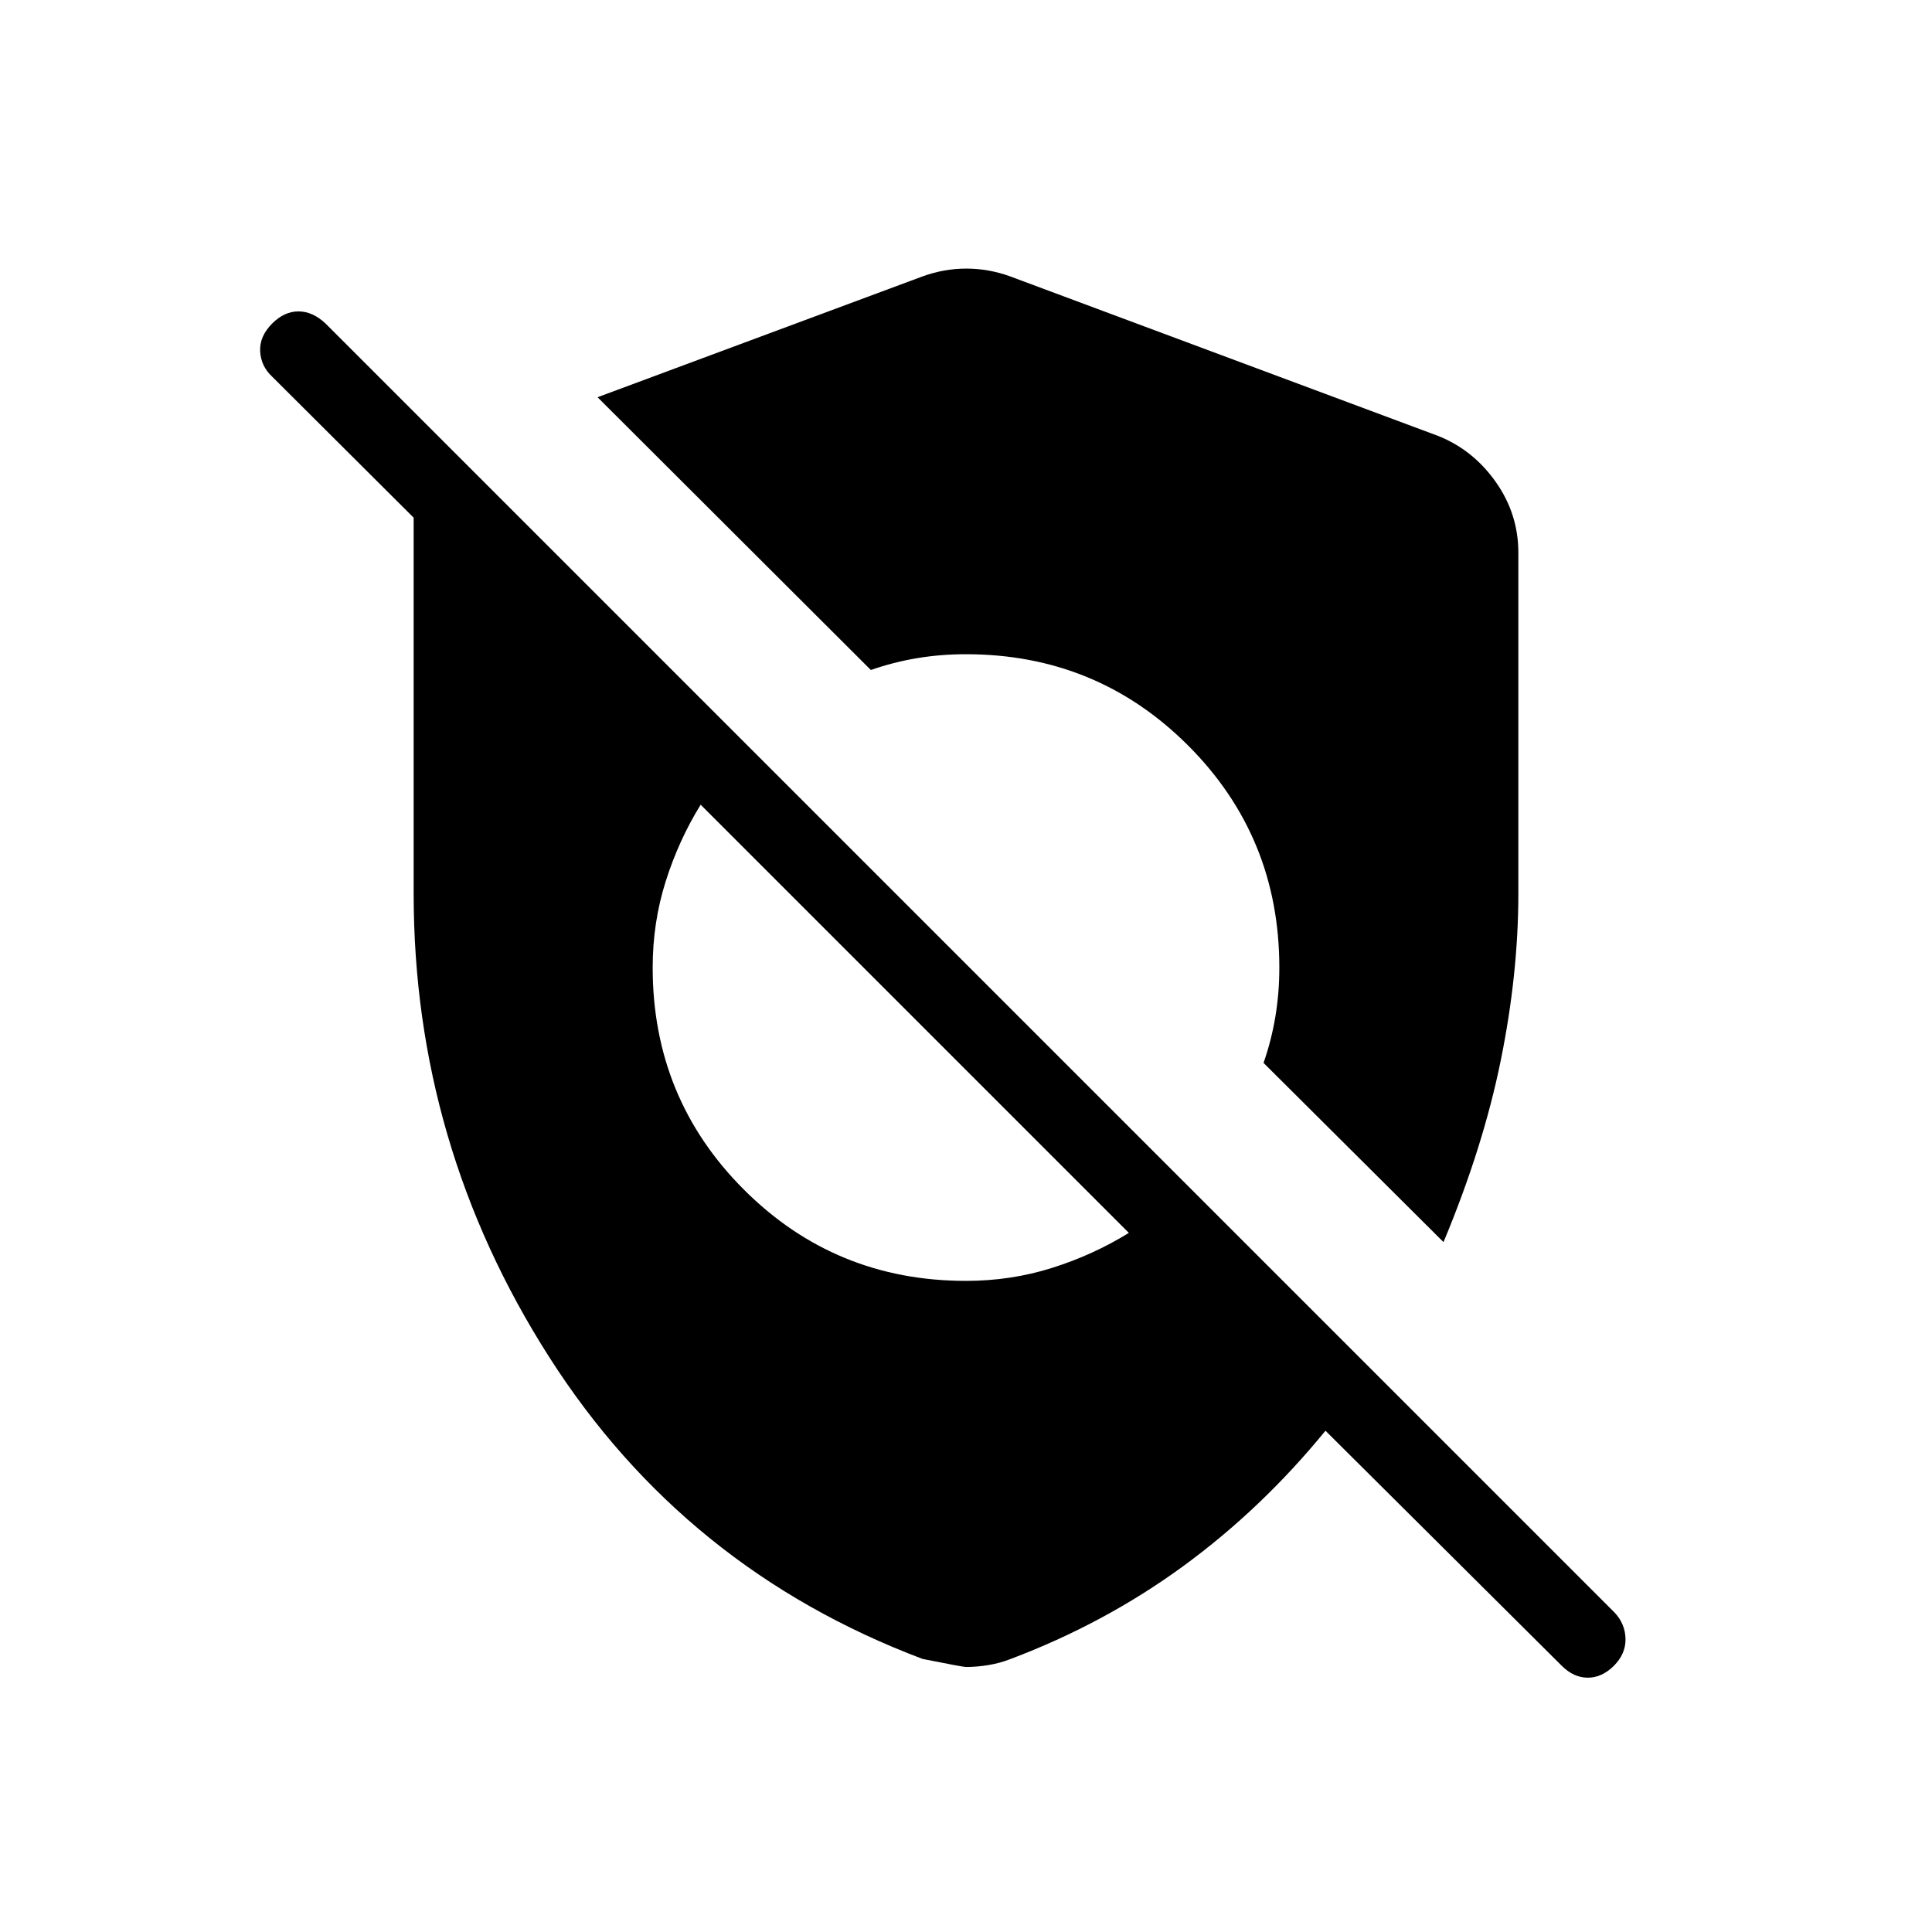 <svg xmlns="http://www.w3.org/2000/svg" height="24" viewBox="0 -960 960 960" width="24"><path d="M658.62-249.08q-31.74 38.85-70.74 67.33-39 28.48-85.92 46.17-5.11 2-10.86 2.95-5.75.94-11.1.94-1.58 0-21.58-4-118.27-44.62-185.57-150.06Q205.54-391.19 205.54-516v-186.77l-70.27-70.04q-5.62-5.23-6-12.65-.39-7.42 6-13.81 6-6 13.04-6 7.04 0 13.42 6l640.62 640.62q5.23 5.61 5.36 13.03.14 7.43-5.86 13.43-6 5.88-12.98 5.82-6.99-.05-12.87-5.94L658.62-249.08ZM480-323.54q22.31 0 42.73-6.44 20.42-6.44 38.19-17.4L348.15-560.15q-10.96 17.77-17.4 38.19-6.44 20.42-6.44 42.73 0 65 45.34 110.35Q415-323.54 480-323.54Zm237.27-19.27-89.42-89.04q3.92-11.23 5.88-23.02 1.96-11.78 1.96-24.36 0-65-45.34-110.35Q545-634.92 480-634.92q-12.58 0-24.31 1.96-11.73 1.96-22.96 5.88L296.92-762.62l161.58-60.07q10.69-3.85 21.69-3.85 11 0 21.69 3.85l212.93 79.38q17.27 6.96 28.46 22.83 11.19 15.86 11.19 35.13V-516q0 39.88-8.75 82.96-8.75 43.08-28.44 90.23Z"/></svg>
